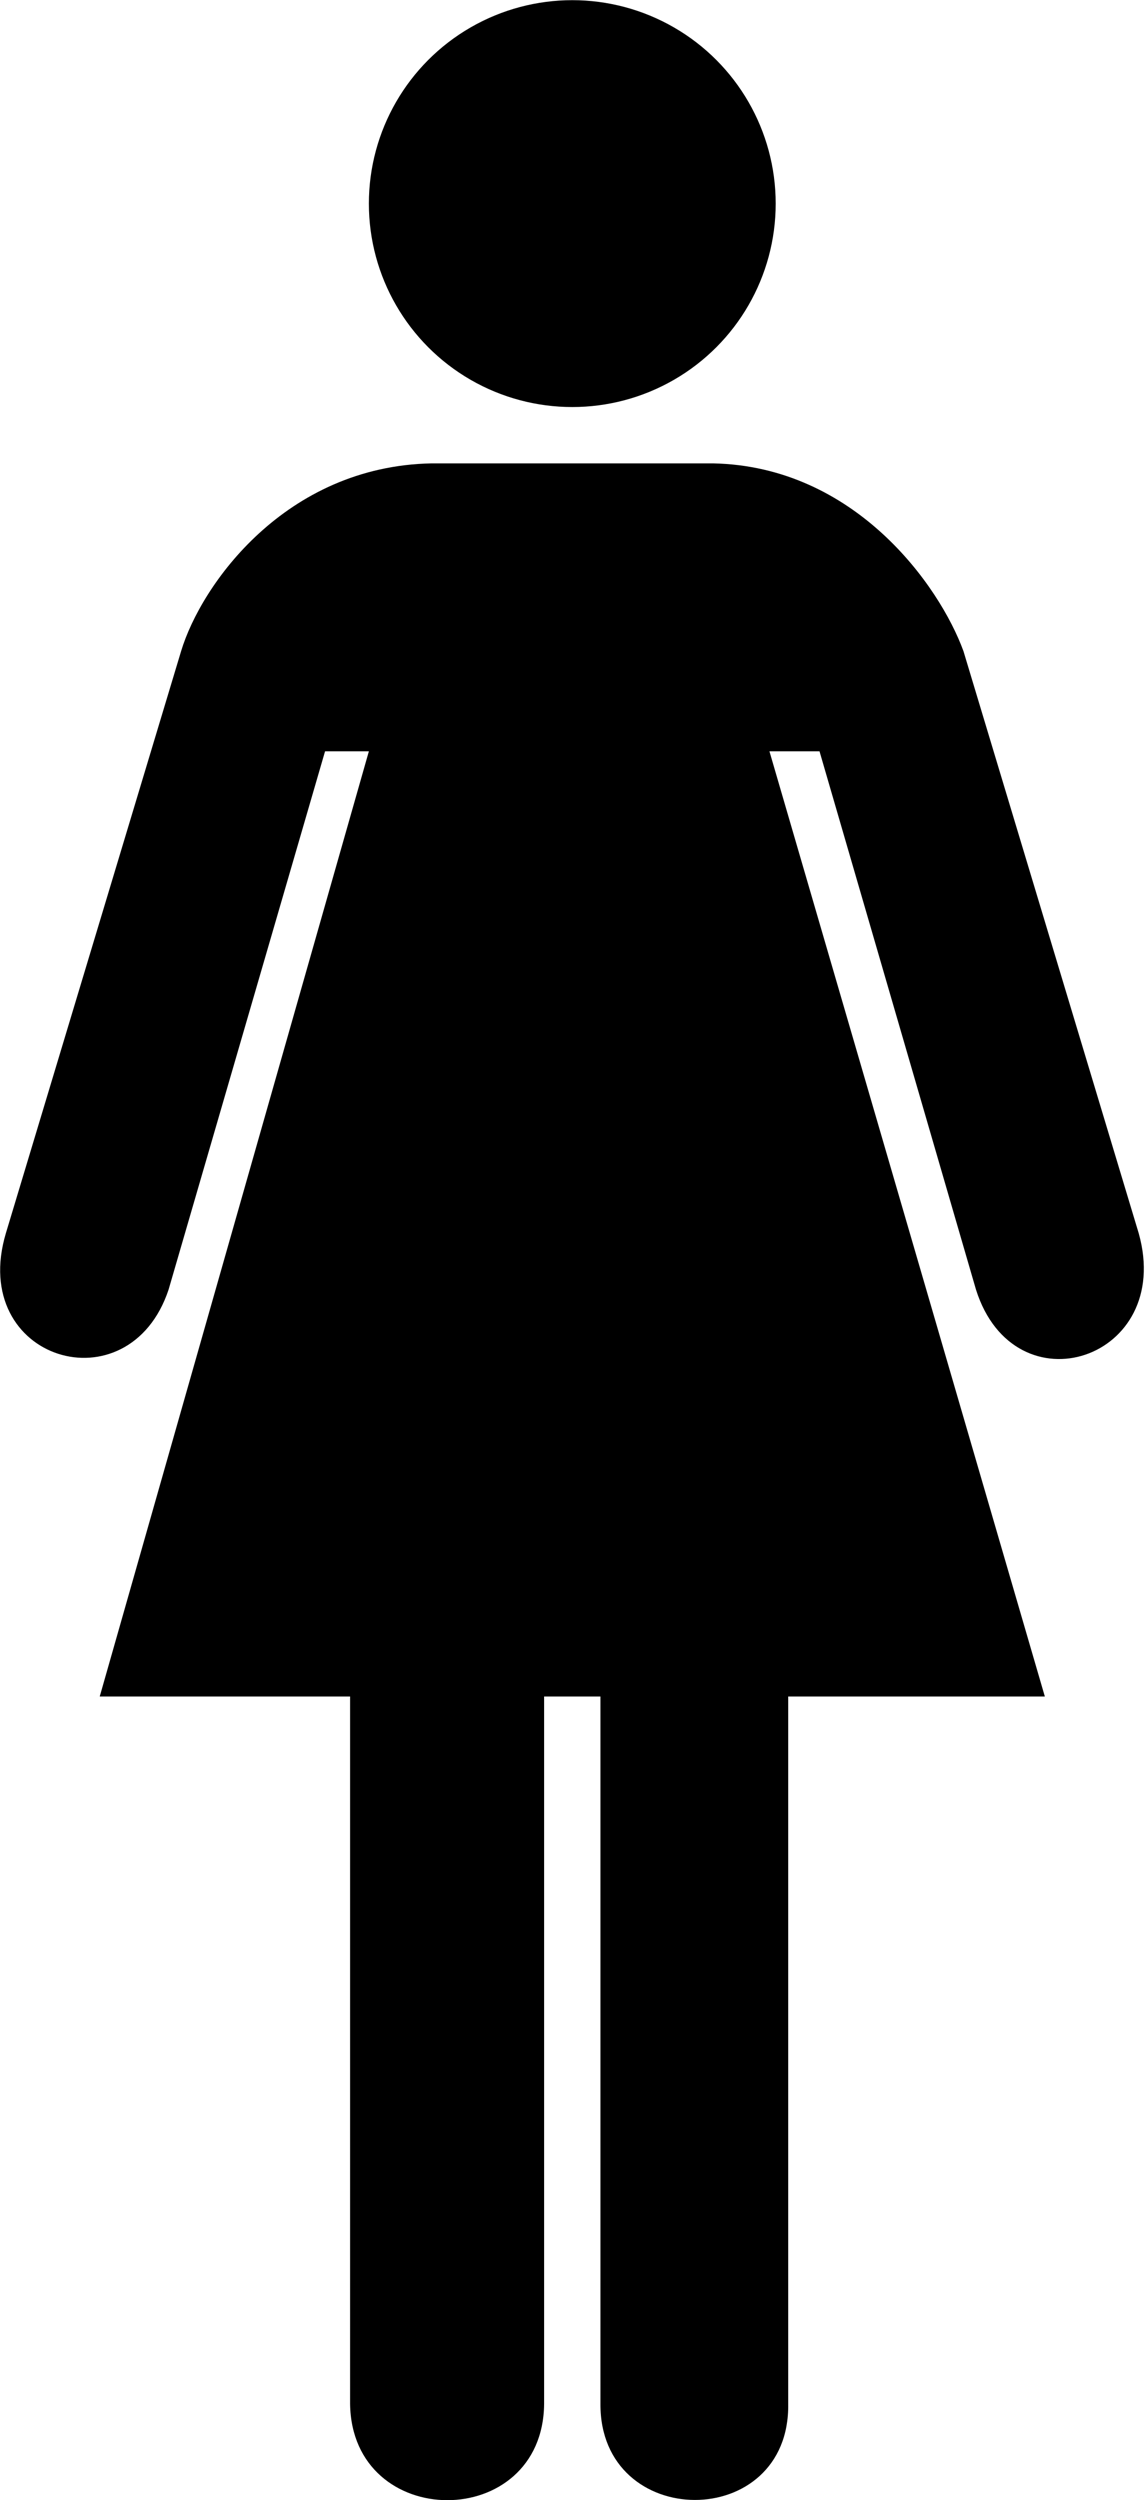 <?xml version="1.0" encoding="UTF-8" standalone="no"?>
<svg
   width="262"
   height="572"
   version="1.1"
   id="svg2"
   sodipodi:docname="Toilets_unisex.svg"
   inkscape:version="1.3 (0e150ed6c4, 2023-07-21)"
   xmlns:inkscape="http://www.inkscape.org/namespaces/inkscape"
   xmlns:sodipodi="http://sodipodi.sourceforge.net/DTD/sodipodi-0.dtd"
   xmlns="http://www.w3.org/2000/svg"
   xmlns:svg="http://www.w3.org/2000/svg">
  <defs
     id="defs2" />
  <sodipodi:namedview
     id="namedview2"
     pagecolor="#505050"
     bordercolor="#eeeeee"
     borderopacity="1"
     inkscape:showpageshadow="0"
     inkscape:pageopacity="0"
     inkscape:pagecheckerboard="0"
     inkscape:deskcolor="#505050"
     inkscape:zoom="12.658695"
     inkscape:cx="262.9023"
     inkscape:cy="299.24096"
     inkscape:window-width="1440"
     inkscape:window-height="878"
     inkscape:window-x="-6"
     inkscape:window-y="-6"
     inkscape:window-maximized="1"
     inkscape:current-layer="svg2" />
  <circle
     cx="130.95"
     cy="46.586"
     r="46.545"
     id="circle1" />
  <path
     d="m 124.505,388.155 v 161.834 c -0.243,29.402 -44.01,29.402 -44.397,0 V 388.155 H 22.822 L 84.405,171.9 H 74.38 L 38.576,295.065 C 29.524,322.305 -7.311,311.277 1.339,282.176 L 41.44,148.985 c 4.612,-15.295 23.889,-42.304 57.287,-42.965 h 30.075 34.372 c 32.436,0.66 51.793,27.898 57.287,42.965 l 40.101,133.191 c 8.135,28.958 -28.408,40.845 -37.236,12.889 l -35.804,-123.165 h -11.457 l 63.015,216.256 H 180.36 v 161.834 c 0.458,29.402 -43.137,29.259 -42.965,0 V 388.155 Z"
     id="path1" />
</svg>
